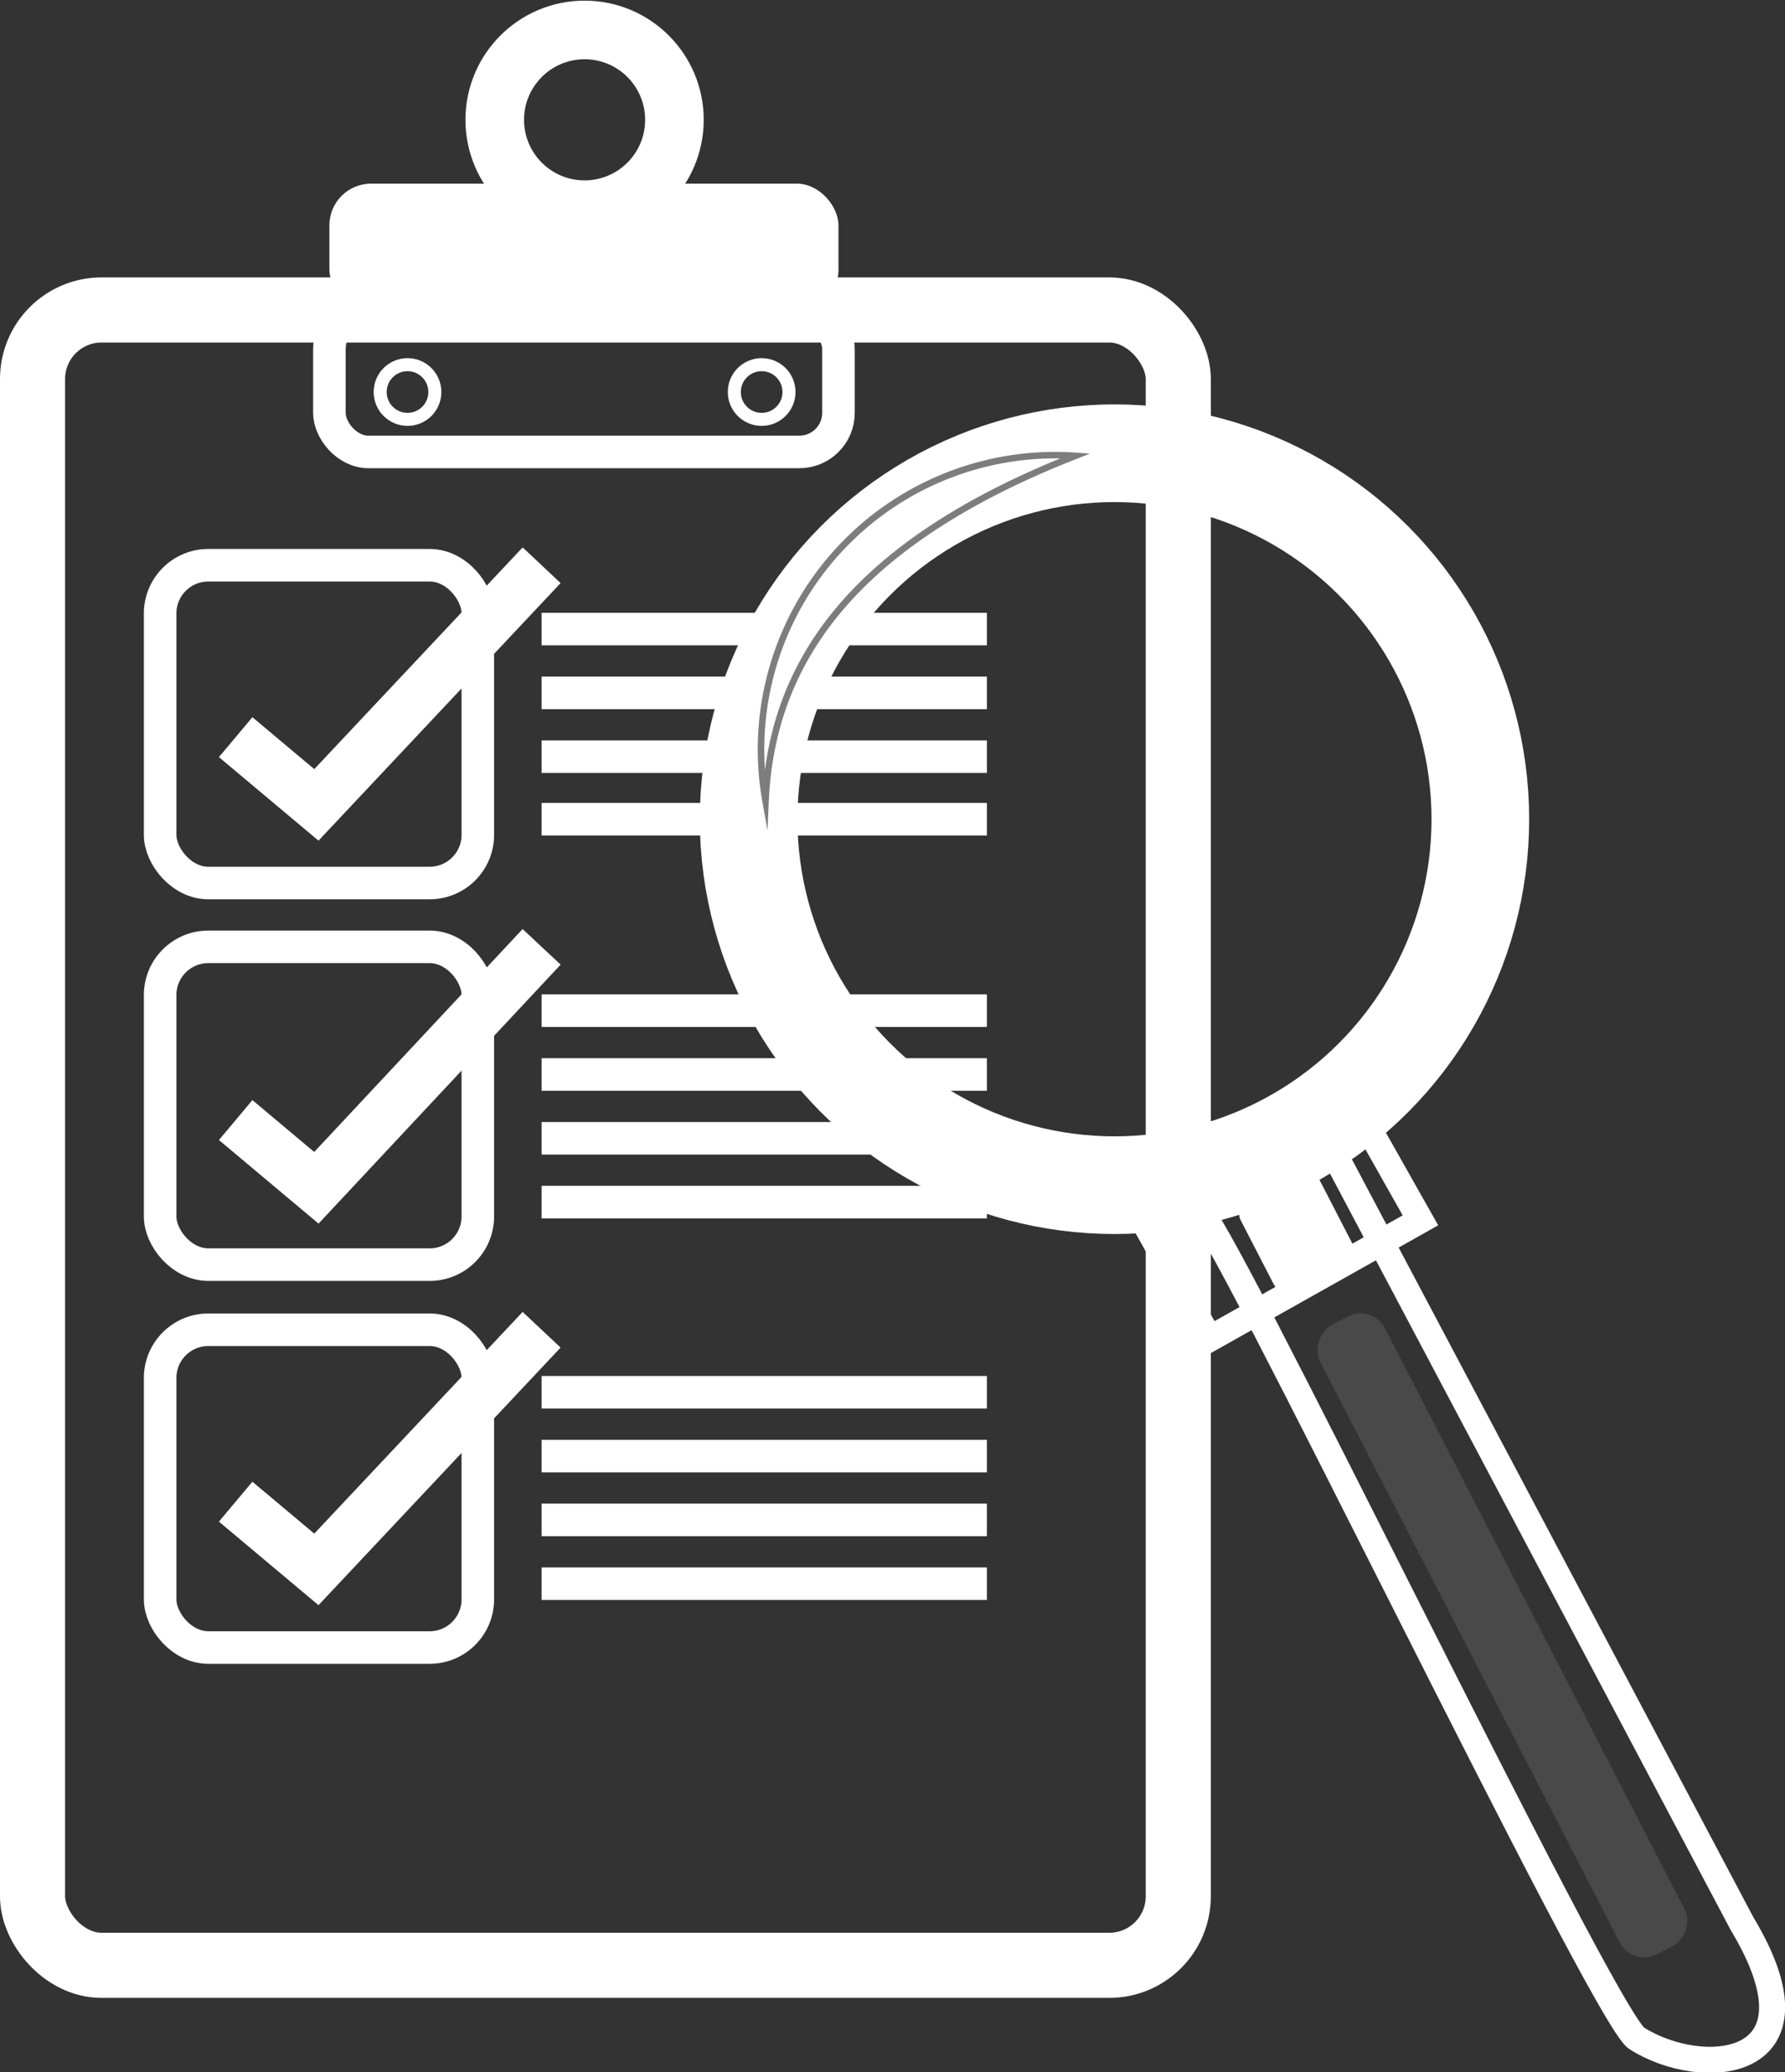 <svg id="Layer_1" data-name="Layer 1" xmlns="http://www.w3.org/2000/svg" viewBox="0 0 13.71 15.91"><rect x="0" y="0" width="13.71" height="15.91" fill="#333333" stroke="none"/><defs><style>.cls-1,.cls-10,.cls-4,.cls-5,.cls-6,.cls-7,.cls-8,.cls-9{fill:none;stroke-miterlimit:10;}.cls-1,.cls-4,.cls-5,.cls-6,.cls-7,.cls-8,.cls-9{stroke:#fff;}.cls-1{stroke-width:0.2px;}.cls-2{fill:#666;opacity:0.43;}.cls-3{fill:#fff;}.cls-4{stroke-width:0.5px;}.cls-5{stroke-width:0.25px;}.cls-6{stroke-width:0.45px;}.cls-7{stroke-width:0.1px;}.cls-8{stroke-width:0.75px;}.cls-9{stroke-width:0.4px;}.cls-10{stroke:#666;stroke-width:0.05px;opacity:0.85;}</style></defs><title>View Questions Header</title><path class="cls-1" d="M10.32,9.35l.81-.88,3.37,6.36c.68,1.13-.31,1.2-.81.88C13.43,15.54,10.41,9.25,10.32,9.35Z" transform="translate(-1.12 -0.06)"/><rect class="cls-2" x="9.94" y="12.34" width="5.44" height="0.56" rx="0.21" ry="0.21" transform="translate(16.95 -4.48) rotate(62.71)"/><rect class="cls-3" x="10.67" y="9.18" width="0.81" height="0.68" rx="0.13" ry="0.13" transform="translate(13.34 -4.75) rotate(62.71)"/><rect class="cls-4" x="0.25" y="2.38" width="8.8" height="12.71" rx="0.53" ry="0.53"/><rect class="cls-5" x="1.23" y="4.34" width="2.44" height="2.44" rx="0.37" ry="0.37"/><rect class="cls-5" x="1.23" y="7.27" width="2.44" height="2.44" rx="0.37" ry="0.37"/><rect class="cls-5" x="1.23" y="10.21" width="2.44" height="2.44" rx="0.37" ry="0.37"/><rect class="cls-3" x="2.53" y="1.41" width="3.91" height="0.98" rx="0.32" ry="0.32"/><rect class="cls-5" x="2.53" y="2.38" width="3.91" height="1.09" rx="0.3" ry="0.3"/><circle class="cls-6" cx="4.49" cy="0.92" r="0.69"/><circle class="cls-7" cx="3.13" cy="3.01" r="0.21"/><circle class="cls-7" cx="5.85" cy="3.01" r="0.21"/><line class="cls-5" x1="4.16" y1="4.83" x2="7.58" y2="4.83"/><line class="cls-5" x1="4.16" y1="5.32" x2="7.58" y2="5.32"/><line class="cls-5" x1="4.16" y1="5.81" x2="7.58" y2="5.81"/><line class="cls-5" x1="4.16" y1="6.29" x2="7.58" y2="6.29"/><line class="cls-5" x1="4.16" y1="7.76" x2="7.58" y2="7.76"/><line class="cls-5" x1="4.16" y1="8.25" x2="7.58" y2="8.25"/><line class="cls-5" x1="4.16" y1="8.74" x2="7.58" y2="8.74"/><line class="cls-5" x1="4.16" y1="9.23" x2="7.58" y2="9.23"/><line class="cls-5" x1="4.16" y1="10.69" x2="7.58" y2="10.69"/><line class="cls-5" x1="4.16" y1="11.18" x2="7.58" y2="11.18"/><line class="cls-5" x1="4.16" y1="11.67" x2="7.58" y2="11.67"/><line class="cls-5" x1="4.16" y1="12.16" x2="7.58" y2="12.16"/><circle class="cls-8" cx="8.56" cy="6.29" r="2.81"/><polygon class="cls-1" points="8.77 9.35 9.29 10.28 10.91 9.37 10.43 8.52 8.77 9.35"/><polyline class="cls-9" points="1.81 5.66 2.43 6.18 4.16 4.34"/><polyline class="cls-9" points="1.81 8.6 2.43 9.12 4.16 7.27"/><polyline class="cls-9" points="1.81 11.53 2.43 12.05 4.16 10.21"/><path class="cls-10" d="M7,6.21A2.26,2.26,0,0,1,9.38,3.56C7.75,4.2,7.05,5.08,7,6.21Z" transform="translate(-1.12 -0.06)"/></svg>